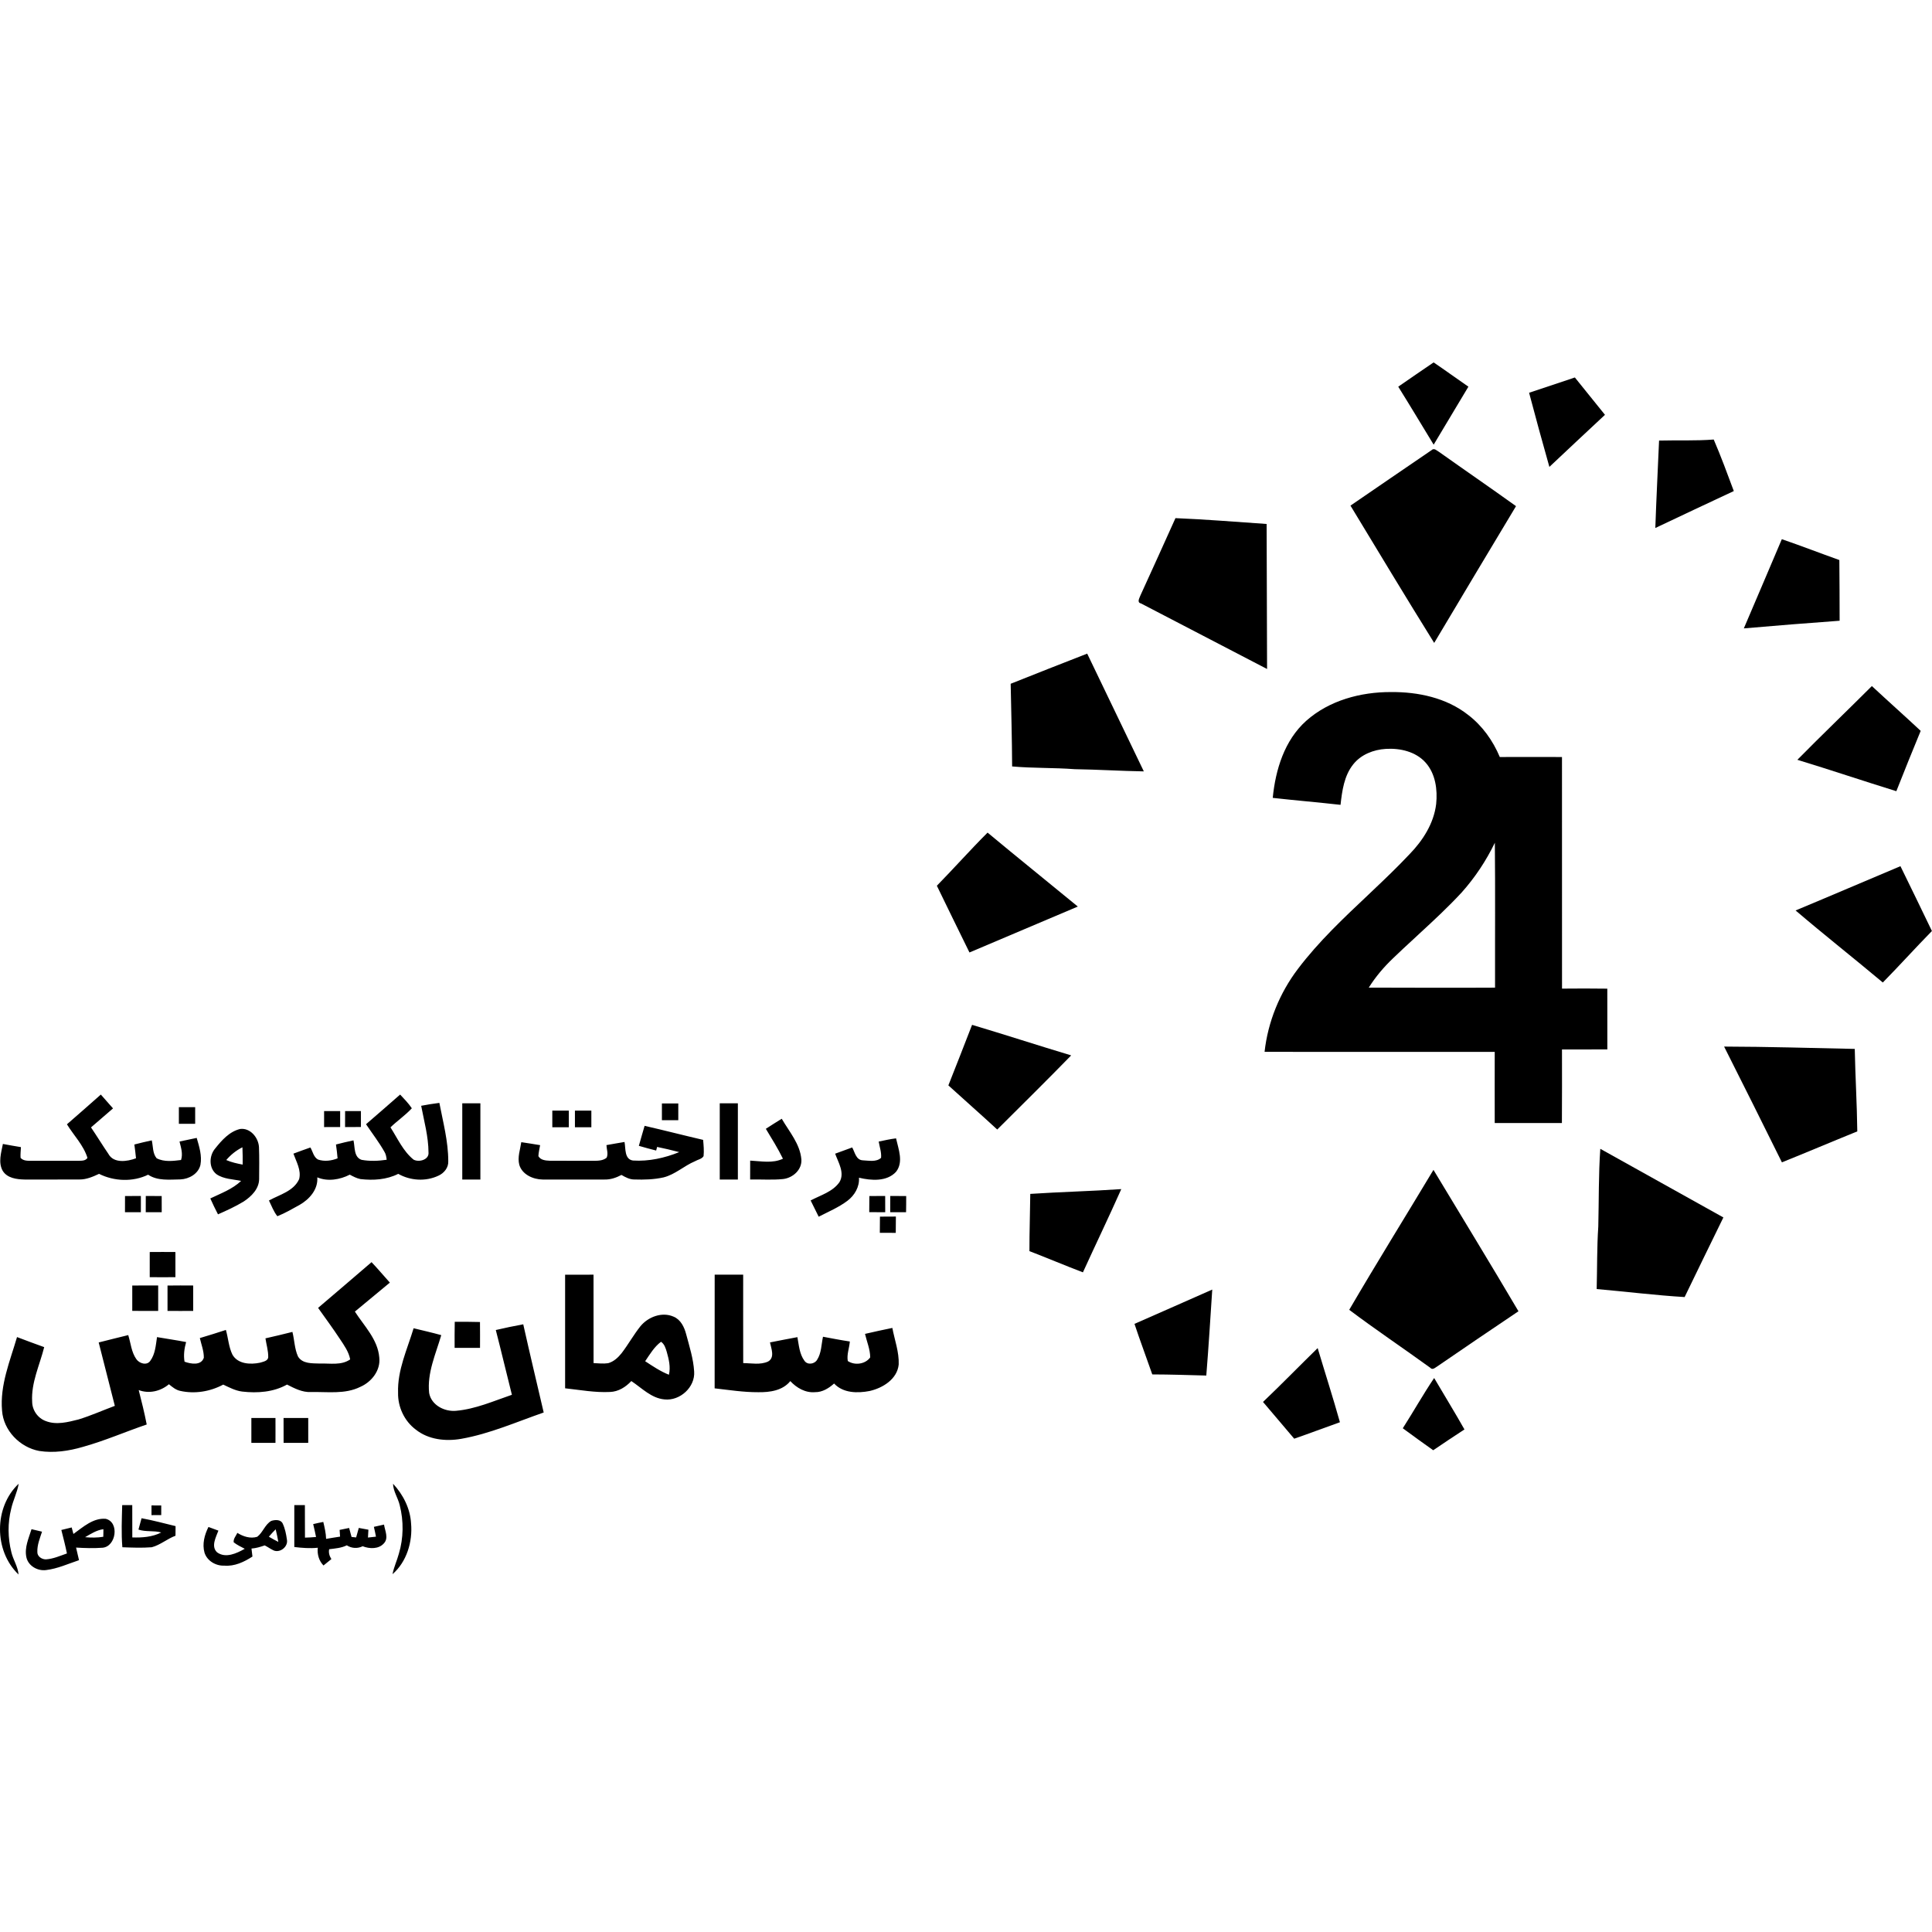 <svg width="48" height="48" viewBox="0 0 48 48" fill="none" xmlns="http://www.w3.org/2000/svg">
<path fill-rule="evenodd" clip-rule="evenodd" d="M36.472 17.759C36.826 18.028 37.091 18.4 37.262 18.808C37.777 18.806 38.291 18.806 38.807 18.808C38.809 20.726 38.806 22.644 38.808 24.562C39.183 24.559 39.558 24.557 39.933 24.563C39.934 25.066 39.934 25.569 39.934 26.072C39.558 26.075 39.182 26.072 38.807 26.074C38.807 26.683 38.81 27.292 38.805 27.901C38.249 27.901 37.693 27.902 37.136 27.901C37.134 27.312 37.136 26.723 37.136 26.134C35.23 26.133 33.324 26.135 31.418 26.133C31.5 25.388 31.793 24.67 32.246 24.073C32.761 23.392 33.382 22.809 34.001 22.225L34.11 22.121C34.419 21.829 34.726 21.534 35.017 21.225C35.35 20.883 35.623 20.458 35.681 19.976C35.718 19.619 35.665 19.222 35.418 18.946C35.173 18.672 34.783 18.584 34.43 18.606C34.124 18.625 33.813 18.746 33.62 18.991C33.394 19.274 33.344 19.647 33.305 19.996C32.745 19.933 32.182 19.886 31.621 19.823C31.689 19.125 31.912 18.392 32.451 17.91C33.022 17.401 33.807 17.191 34.56 17.194C35.232 17.188 35.935 17.337 36.472 17.759ZM37.139 20.938C36.923 21.385 36.646 21.802 36.315 22.173C35.981 22.534 35.62 22.869 35.258 23.202L35.114 23.336C34.945 23.491 34.776 23.648 34.611 23.807C34.382 24.025 34.175 24.268 34.007 24.537C35.052 24.539 36.098 24.544 37.144 24.538C37.143 24.178 37.144 23.818 37.144 23.458L37.145 22.738C37.146 22.138 37.145 21.538 37.139 20.938Z" fill="black"/>
<path fill-rule="evenodd" clip-rule="evenodd" d="M34.739 9.607C35.031 9.404 35.325 9.204 35.618 9.004C35.909 9.201 36.193 9.408 36.482 9.607C36.195 10.088 35.908 10.568 35.619 11.048C35.326 10.567 35.037 10.084 34.739 9.607Z" fill="black"/>
<path fill-rule="evenodd" clip-rule="evenodd" d="M37.99 9.758C38.369 9.631 38.749 9.507 39.127 9.378C39.375 9.689 39.627 9.995 39.875 10.306C39.414 10.736 38.953 11.167 38.494 11.6C38.321 10.987 38.152 10.374 37.99 9.758Z" fill="black"/>
<path fill-rule="evenodd" clip-rule="evenodd" d="M41.219 10.946C41.672 10.934 42.125 10.955 42.577 10.92C42.758 11.34 42.916 11.771 43.076 12.2C42.425 12.503 41.776 12.811 41.126 13.118C41.151 12.394 41.188 11.671 41.219 10.946Z" fill="black"/>
<path fill-rule="evenodd" clip-rule="evenodd" d="M44.269 13.396C44.748 13.56 45.221 13.744 45.698 13.914C45.702 14.416 45.705 14.919 45.705 15.422C44.911 15.48 44.117 15.543 43.325 15.612C43.638 14.873 43.958 14.136 44.269 13.396Z" fill="black"/>
<path fill-rule="evenodd" clip-rule="evenodd" d="M44.655 18.877C45.265 18.259 45.892 17.658 46.506 17.045C46.907 17.419 47.318 17.783 47.719 18.158C47.513 18.656 47.312 19.156 47.114 19.657C46.293 19.403 45.478 19.128 44.655 18.877Z" fill="black"/>
<path fill-rule="evenodd" clip-rule="evenodd" d="M44.611 22.62C45.481 22.258 46.347 21.885 47.216 21.52C47.477 22.057 47.741 22.592 47.998 23.131C47.585 23.552 47.191 23.99 46.778 24.41C46.06 23.808 45.323 23.228 44.611 22.62Z" fill="black"/>
<path fill-rule="evenodd" clip-rule="evenodd" d="M42.835 26.002C43.918 26.005 44.999 26.037 46.081 26.06C46.094 26.743 46.136 27.425 46.144 28.109C45.518 28.362 44.898 28.627 44.271 28.878C43.796 27.917 43.317 26.959 42.835 26.002Z" fill="black"/>
<path fill-rule="evenodd" clip-rule="evenodd" d="M39.709 30.475C39.725 29.831 39.714 29.185 39.759 28.542C40.777 29.112 41.799 29.677 42.817 30.247C42.496 30.906 42.172 31.564 41.854 32.225C41.124 32.181 40.398 32.09 39.669 32.026C39.683 31.509 39.674 30.991 39.709 30.475Z" fill="black"/>
<path fill-rule="evenodd" clip-rule="evenodd" d="M33.521 32.542C34.203 31.375 34.918 30.225 35.614 29.065C36.319 30.235 37.032 31.401 37.726 32.578C37.05 33.031 36.378 33.489 35.707 33.949C35.656 33.979 35.59 34.047 35.535 33.982C34.867 33.498 34.179 33.037 33.521 32.542Z" fill="black"/>
<path fill-rule="evenodd" clip-rule="evenodd" d="M1.663 27.933C1.945 27.688 2.226 27.442 2.505 27.194C2.605 27.309 2.706 27.424 2.808 27.538C2.626 27.696 2.443 27.852 2.261 28.01C2.408 28.226 2.544 28.45 2.692 28.666C2.823 28.91 3.161 28.859 3.379 28.777C3.369 28.663 3.353 28.549 3.338 28.435C3.482 28.398 3.626 28.362 3.771 28.332C3.805 28.48 3.789 28.655 3.892 28.777C4.077 28.873 4.299 28.845 4.498 28.82C4.549 28.667 4.497 28.511 4.46 28.361C4.602 28.331 4.745 28.302 4.887 28.271C4.95 28.487 5.022 28.713 4.98 28.94C4.929 29.163 4.697 29.293 4.482 29.302C4.212 29.305 3.917 29.344 3.68 29.185C3.303 29.37 2.834 29.351 2.461 29.164C2.308 29.235 2.149 29.305 1.977 29.304C1.522 29.307 1.068 29.304 0.613 29.305C0.417 29.301 0.179 29.272 0.067 29.088C-0.049 28.882 0.03 28.637 0.072 28.421C0.221 28.448 0.37 28.477 0.52 28.5C0.516 28.588 0.505 28.677 0.511 28.766C0.581 28.846 0.692 28.839 0.789 28.84C1.17 28.839 1.552 28.839 1.933 28.84C2.017 28.836 2.12 28.849 2.173 28.767C2.075 28.451 1.833 28.21 1.663 27.933ZM9.094 27.931C9.378 27.688 9.659 27.44 9.941 27.194C10.043 27.303 10.148 27.41 10.232 27.535C10.071 27.709 9.872 27.844 9.701 28.009C9.878 28.284 10.015 28.6 10.274 28.81C10.406 28.884 10.665 28.815 10.646 28.631C10.644 28.238 10.537 27.857 10.464 27.473C10.614 27.445 10.764 27.419 10.916 27.401C11.008 27.88 11.137 28.358 11.137 28.849C11.146 29.008 11.033 29.146 10.894 29.209C10.577 29.359 10.197 29.335 9.894 29.164C9.604 29.311 9.274 29.33 8.956 29.294C8.86 29.275 8.775 29.229 8.69 29.184C8.447 29.309 8.14 29.361 7.883 29.251C7.905 29.551 7.688 29.795 7.444 29.935C7.263 30.035 7.083 30.14 6.891 30.217C6.798 30.101 6.747 29.958 6.682 29.826C6.947 29.68 7.297 29.595 7.432 29.295C7.489 29.074 7.362 28.864 7.29 28.662C7.43 28.609 7.571 28.558 7.712 28.509C7.771 28.609 7.792 28.751 7.902 28.809C8.06 28.862 8.234 28.84 8.387 28.779C8.378 28.664 8.363 28.549 8.347 28.435C8.491 28.398 8.636 28.362 8.782 28.332C8.821 28.496 8.786 28.75 8.984 28.816C9.189 28.854 9.401 28.844 9.607 28.814C9.599 28.743 9.587 28.671 9.548 28.61C9.413 28.373 9.246 28.157 9.094 27.931ZM11.485 27.411C11.635 27.41 11.785 27.41 11.935 27.411C11.936 28.042 11.936 28.674 11.935 29.305C11.785 29.305 11.635 29.305 11.485 29.305C11.484 28.674 11.484 28.042 11.485 27.411ZM16.445 27.415C16.58 27.414 16.716 27.414 16.852 27.415C16.853 27.554 16.853 27.692 16.852 27.831C16.716 27.831 16.58 27.831 16.445 27.831C16.444 27.692 16.444 27.554 16.445 27.415ZM17.882 27.411C18.032 27.41 18.182 27.41 18.332 27.411C18.333 28.042 18.333 28.674 18.332 29.305C18.182 29.305 18.032 29.305 17.882 29.305C17.881 28.674 17.882 28.042 17.882 27.411ZM4.444 27.507C4.579 27.506 4.714 27.506 4.849 27.507C4.85 27.645 4.85 27.782 4.849 27.92C4.714 27.921 4.579 27.921 4.444 27.921C4.443 27.783 4.443 27.645 4.444 27.507ZM8.052 27.605C8.185 27.604 8.318 27.604 8.451 27.605C8.452 27.737 8.452 27.869 8.451 28.001C8.318 28.002 8.185 28.002 8.052 28.002C8.052 27.869 8.052 27.737 8.052 27.605ZM8.574 27.604C8.705 27.604 8.836 27.604 8.967 27.605C8.967 27.737 8.967 27.869 8.967 28C8.835 28.002 8.705 28.002 8.573 28.002C8.573 27.869 8.573 27.737 8.574 27.604ZM13.722 27.593C13.858 27.592 13.995 27.592 14.132 27.593C14.132 27.731 14.132 27.869 14.132 28.007C13.995 28.007 13.858 28.007 13.722 28.006C13.721 27.869 13.721 27.731 13.722 27.593ZM14.284 27.593C14.42 27.592 14.556 27.592 14.692 27.593C14.692 27.731 14.692 27.869 14.692 28.006C14.556 28.007 14.42 28.007 14.284 28.007C14.283 27.869 14.283 27.731 14.284 27.593ZM19.027 28.045C19.157 27.96 19.289 27.877 19.422 27.795C19.609 28.117 19.878 28.421 19.91 28.806C19.927 29.064 19.697 29.265 19.456 29.293C19.184 29.321 18.91 29.298 18.637 29.305C18.636 29.148 18.636 28.991 18.638 28.835C18.908 28.848 19.197 28.91 19.452 28.788C19.326 28.532 19.175 28.289 19.027 28.045ZM16.015 27.971C16.5 28.082 16.983 28.207 17.469 28.32C17.481 28.454 17.494 28.59 17.48 28.724C17.435 28.798 17.334 28.81 17.264 28.852C16.995 28.965 16.774 29.18 16.486 29.252C16.249 29.305 16.004 29.312 15.761 29.304C15.644 29.305 15.538 29.248 15.44 29.191C15.31 29.26 15.168 29.309 15.019 29.305C14.507 29.305 13.994 29.306 13.482 29.305C13.245 29.302 12.975 29.183 12.902 28.941C12.852 28.752 12.924 28.562 12.951 28.377C13.107 28.398 13.263 28.427 13.419 28.451C13.403 28.542 13.381 28.632 13.376 28.724C13.43 28.823 13.556 28.834 13.656 28.838C14.009 28.842 14.361 28.837 14.713 28.84C14.836 28.839 14.972 28.845 15.072 28.763C15.117 28.663 15.071 28.552 15.067 28.45C15.217 28.425 15.366 28.395 15.516 28.372C15.547 28.531 15.509 28.803 15.727 28.833C16.119 28.858 16.512 28.771 16.875 28.624C16.693 28.576 16.51 28.533 16.326 28.495C16.32 28.518 16.308 28.562 16.302 28.585C16.157 28.549 16.014 28.509 15.872 28.468C15.92 28.302 15.965 28.136 16.015 27.971ZM5.346 28.534C5.509 28.33 5.701 28.112 5.966 28.049C6.218 28.017 6.419 28.262 6.434 28.497C6.445 28.762 6.439 29.029 6.438 29.295C6.435 29.539 6.244 29.727 6.053 29.852C5.85 29.975 5.634 30.074 5.416 30.17C5.349 30.04 5.284 29.909 5.225 29.775C5.489 29.648 5.774 29.545 5.991 29.339C5.785 29.296 5.558 29.296 5.38 29.174C5.183 29.023 5.193 28.713 5.346 28.534ZM21.831 28.362C21.974 28.332 22.116 28.3 22.262 28.282C22.321 28.549 22.453 28.868 22.263 29.112C22.034 29.363 21.641 29.332 21.341 29.26C21.356 29.488 21.232 29.699 21.055 29.833C20.836 29.998 20.582 30.104 20.34 30.229C20.275 30.094 20.206 29.96 20.14 29.825C20.388 29.693 20.688 29.611 20.856 29.37C20.993 29.14 20.829 28.884 20.749 28.663C20.89 28.61 21.031 28.559 21.173 28.508C21.238 28.625 21.267 28.82 21.435 28.828C21.584 28.834 21.769 28.877 21.89 28.766C21.903 28.628 21.853 28.496 21.831 28.362ZM5.621 28.821C5.733 28.69 5.868 28.581 6.023 28.504C6.03 28.647 6.03 28.791 6.029 28.934C5.89 28.908 5.751 28.877 5.621 28.821ZM3.106 29.715C3.237 29.714 3.368 29.714 3.5 29.714C3.501 29.849 3.501 29.983 3.5 30.117C3.369 30.117 3.237 30.117 3.105 30.117C3.105 29.982 3.105 29.849 3.106 29.715ZM3.621 30.117C3.62 29.983 3.62 29.849 3.622 29.714C3.753 29.714 3.885 29.714 4.017 29.715C4.018 29.849 4.018 29.983 4.018 30.117C3.886 30.117 3.753 30.117 3.621 30.117ZM21.599 29.715C21.73 29.714 21.861 29.714 21.992 29.714C21.993 29.849 21.993 29.983 21.993 30.117C21.86 30.117 21.728 30.117 21.596 30.116C21.597 29.982 21.598 29.849 21.599 29.715ZM22.118 29.714C22.25 29.714 22.382 29.714 22.514 29.715C22.515 29.849 22.513 29.983 22.511 30.117C22.38 30.117 22.248 30.117 22.117 30.117C22.117 29.983 22.117 29.848 22.118 29.714ZM21.862 30.227C21.994 30.225 22.126 30.224 22.258 30.225C22.258 30.36 22.256 30.495 22.255 30.63C22.123 30.63 21.991 30.63 21.859 30.629C21.859 30.495 21.86 30.361 21.862 30.227Z" fill="black"/>
<path fill-rule="evenodd" clip-rule="evenodd" d="M35.568 11.183C35.63 11.12 35.698 11.197 35.755 11.229C36.39 11.68 37.033 12.121 37.665 12.575C36.987 13.707 36.306 14.838 35.632 15.973C34.928 14.842 34.242 13.701 33.552 12.562C34.225 12.104 34.894 11.639 35.568 11.183Z" fill="black"/>
<path fill-rule="evenodd" clip-rule="evenodd" d="M29.204 12.873C29.96 12.903 30.714 12.967 31.469 13.018C31.472 14.219 31.477 15.42 31.48 16.621C30.435 16.078 29.391 15.535 28.347 14.992C28.241 14.968 28.308 14.863 28.331 14.799C28.623 14.158 28.916 13.516 29.204 12.873Z" fill="black"/>
<path fill-rule="evenodd" clip-rule="evenodd" d="M25.11 16.988C25.743 16.738 26.375 16.484 27.011 16.239C27.48 17.214 27.948 18.19 28.418 19.165C27.845 19.155 27.273 19.119 26.7 19.11C26.183 19.071 25.663 19.088 25.146 19.042C25.143 18.357 25.123 17.673 25.11 16.988Z" fill="black"/>
<path fill-rule="evenodd" clip-rule="evenodd" d="M23.276 22.006C23.702 21.571 24.105 21.116 24.536 20.686C25.278 21.304 26.032 21.909 26.778 22.523C25.879 22.9 24.985 23.287 24.086 23.664C23.815 23.112 23.544 22.559 23.276 22.006Z" fill="black"/>
<path fill-rule="evenodd" clip-rule="evenodd" d="M24.151 25.462C24.974 25.708 25.791 25.974 26.613 26.221C26.008 26.842 25.39 27.451 24.776 28.063C24.376 27.693 23.965 27.334 23.562 26.966C23.761 26.466 23.956 25.964 24.151 25.462Z" fill="black"/>
<path fill-rule="evenodd" clip-rule="evenodd" d="M25.597 29.662C26.35 29.612 27.106 29.595 27.858 29.543C27.55 30.236 27.22 30.92 26.905 31.611C26.46 31.442 26.021 31.255 25.576 31.084C25.575 30.61 25.592 30.136 25.597 29.662Z" fill="black"/>
<path fill-rule="evenodd" clip-rule="evenodd" d="M28.186 32.891C28.831 32.609 29.474 32.323 30.118 32.039C30.071 32.751 30.028 33.463 29.97 34.175C29.523 34.163 29.076 34.148 28.628 34.147C28.483 33.728 28.325 33.312 28.186 32.891Z" fill="black"/>
<path fill-rule="evenodd" clip-rule="evenodd" d="M31.379 34.831C31.839 34.393 32.282 33.937 32.737 33.493C32.92 34.107 33.117 34.718 33.29 35.335C32.911 35.469 32.535 35.613 32.154 35.744C31.897 35.438 31.636 35.136 31.379 34.831Z" fill="black"/>
<path fill-rule="evenodd" clip-rule="evenodd" d="M34.852 35.485C35.116 35.072 35.357 34.643 35.631 34.236C35.881 34.662 36.141 35.083 36.384 35.514C36.123 35.682 35.866 35.857 35.608 36.031C35.355 35.85 35.101 35.671 34.852 35.485Z" fill="black"/>
<path fill-rule="evenodd" clip-rule="evenodd" d="M3.72 31.106C3.933 31.104 4.145 31.104 4.358 31.106C4.358 31.314 4.358 31.522 4.358 31.731C4.145 31.733 3.933 31.733 3.72 31.731C3.72 31.523 3.72 31.314 3.72 31.106ZM7.903 32.494C8.345 32.115 8.791 31.739 9.231 31.358C9.388 31.522 9.533 31.698 9.686 31.866C9.396 32.106 9.106 32.346 8.817 32.586C9.049 32.946 9.386 33.277 9.423 33.725C9.46 34.046 9.233 34.334 8.95 34.457C8.57 34.646 8.134 34.575 7.726 34.585C7.51 34.595 7.317 34.494 7.131 34.399C6.795 34.588 6.395 34.617 6.018 34.573C5.848 34.552 5.697 34.471 5.546 34.4C5.221 34.574 4.838 34.637 4.477 34.556C4.368 34.533 4.281 34.46 4.197 34.391C3.991 34.565 3.704 34.634 3.446 34.536C3.519 34.819 3.589 35.104 3.645 35.391C3.114 35.572 2.598 35.798 2.057 35.948C1.708 36.05 1.338 36.105 0.976 36.049C0.495 35.96 0.086 35.541 0.051 35.047C-0.005 34.414 0.249 33.814 0.423 33.219C0.647 33.306 0.873 33.387 1.098 33.469C0.986 33.917 0.771 34.351 0.799 34.823C0.799 35.034 0.939 35.235 1.138 35.306C1.402 35.409 1.688 35.332 1.951 35.266C2.258 35.172 2.552 35.04 2.853 34.928C2.722 34.402 2.583 33.879 2.452 33.353C2.696 33.289 2.941 33.232 3.186 33.17C3.249 33.369 3.263 33.592 3.387 33.767C3.46 33.874 3.645 33.934 3.732 33.812C3.858 33.642 3.87 33.422 3.901 33.22C4.142 33.262 4.384 33.296 4.624 33.343C4.58 33.501 4.556 33.667 4.585 33.831C4.74 33.887 4.995 33.934 5.064 33.734C5.067 33.566 5.002 33.406 4.965 33.244C5.182 33.181 5.397 33.111 5.612 33.042C5.671 33.245 5.681 33.464 5.775 33.656C5.909 33.892 6.223 33.906 6.46 33.856C6.534 33.832 6.657 33.816 6.664 33.719C6.667 33.56 6.618 33.406 6.595 33.251C6.819 33.2 7.042 33.148 7.265 33.091C7.316 33.292 7.317 33.509 7.403 33.7C7.513 33.888 7.76 33.87 7.949 33.877C8.201 33.868 8.478 33.929 8.7 33.774C8.665 33.584 8.55 33.425 8.446 33.268C8.273 33.005 8.085 32.751 7.903 32.494ZM14.04 31.67C14.275 31.668 14.511 31.669 14.746 31.669C14.747 32.401 14.746 33.133 14.747 33.866C14.868 33.871 14.989 33.886 15.11 33.868C15.247 33.83 15.356 33.729 15.443 33.62C15.609 33.404 15.742 33.162 15.912 32.949C16.104 32.717 16.447 32.585 16.735 32.712C16.913 32.785 17.002 32.973 17.048 33.15C17.129 33.455 17.227 33.759 17.246 34.075C17.274 34.465 16.892 34.81 16.509 34.768C16.182 34.739 15.945 34.484 15.685 34.312C15.546 34.461 15.364 34.576 15.156 34.583C14.782 34.602 14.411 34.532 14.04 34.492C14.04 33.551 14.04 32.611 14.04 31.67ZM17.756 31.669C17.991 31.669 18.228 31.669 18.464 31.669C18.465 32.402 18.462 33.134 18.465 33.866C18.67 33.867 18.891 33.916 19.084 33.826C19.257 33.728 19.161 33.502 19.13 33.352C19.356 33.306 19.584 33.264 19.811 33.221C19.849 33.42 19.861 33.64 19.987 33.809C20.062 33.918 20.235 33.893 20.3 33.785C20.41 33.615 20.405 33.403 20.447 33.211C20.669 33.252 20.89 33.296 21.114 33.329C21.102 33.49 21.034 33.651 21.063 33.814C21.233 33.929 21.499 33.895 21.62 33.724C21.619 33.523 21.536 33.334 21.491 33.14C21.716 33.087 21.943 33.039 22.17 32.992C22.227 33.294 22.34 33.591 22.328 33.901C22.291 34.265 21.932 34.485 21.605 34.559C21.306 34.617 20.946 34.614 20.723 34.373C20.591 34.491 20.431 34.591 20.249 34.588C20.011 34.609 19.792 34.482 19.635 34.313C19.444 34.55 19.125 34.593 18.84 34.589C18.476 34.591 18.116 34.534 17.755 34.493C17.756 33.552 17.755 32.61 17.756 31.669ZM3.286 31.939C3.5 31.936 3.715 31.937 3.93 31.937C3.93 32.148 3.93 32.359 3.93 32.57C3.715 32.57 3.5 32.571 3.286 32.568C3.286 32.358 3.286 32.148 3.286 31.939ZM4.162 31.939C4.374 31.936 4.587 31.936 4.8 31.938C4.8 32.148 4.8 32.358 4.8 32.569C4.587 32.571 4.374 32.571 4.162 32.569C4.162 32.358 4.162 32.149 4.162 31.939ZM11.295 33.487C11.295 33.272 11.293 33.056 11.298 32.84C11.507 32.84 11.716 32.838 11.925 32.845C11.928 33.059 11.926 33.273 11.926 33.487C11.716 33.488 11.505 33.488 11.295 33.487ZM12.318 33.044C12.544 32.991 12.771 32.944 13 32.902C13.163 33.633 13.338 34.362 13.508 35.093C12.831 35.328 12.169 35.622 11.46 35.747C11.074 35.815 10.644 35.769 10.329 35.517C10.046 35.306 9.882 34.954 9.89 34.602C9.871 34.041 10.118 33.525 10.276 33C10.505 33.056 10.736 33.108 10.963 33.171C10.827 33.639 10.608 34.109 10.662 34.608C10.715 34.91 11.043 35.077 11.329 35.051C11.814 35.009 12.263 34.808 12.718 34.653C12.582 34.117 12.456 33.578 12.318 33.044ZM16.029 33.819C16.146 33.647 16.254 33.462 16.423 33.336C16.508 33.393 16.538 33.496 16.566 33.589C16.617 33.772 16.665 33.965 16.619 34.155C16.407 34.071 16.218 33.943 16.029 33.819ZM6.245 35.23C6.445 35.23 6.644 35.23 6.844 35.23C6.844 35.436 6.846 35.642 6.844 35.848C6.644 35.848 6.445 35.848 6.245 35.848C6.244 35.642 6.244 35.436 6.245 35.23ZM7.045 35.23C7.25 35.23 7.454 35.229 7.658 35.23C7.658 35.436 7.659 35.642 7.658 35.847C7.454 35.848 7.25 35.848 7.046 35.848C7.045 35.642 7.045 35.436 7.045 35.23ZM9.931 37.396C9.888 37.214 9.77 37.053 9.765 36.863C10.016 37.132 10.192 37.479 10.213 37.85C10.254 38.306 10.104 38.804 9.752 39.11C9.785 38.935 9.863 38.774 9.909 38.603C10.027 38.213 10.031 37.79 9.931 37.396ZM0.461 39.118C-0.154 38.535 -0.154 37.443 0.464 36.863C0.429 37.078 0.325 37.273 0.278 37.486C0.188 37.838 0.194 38.21 0.282 38.562C0.326 38.752 0.445 38.92 0.461 39.118ZM3.036 37.394C3.119 37.393 3.203 37.393 3.286 37.394C3.287 37.661 3.286 37.929 3.287 38.197C3.531 38.205 3.784 38.188 4.006 38.074C3.82 38.021 3.624 38.065 3.44 38.002C3.465 37.908 3.492 37.814 3.517 37.72C3.801 37.772 4.081 37.848 4.362 37.916C4.361 37.995 4.361 38.075 4.36 38.155C4.154 38.231 3.983 38.385 3.77 38.441C3.527 38.46 3.283 38.45 3.04 38.441C3.011 38.093 3.027 37.743 3.036 37.394ZM3.764 37.402C3.844 37.402 3.925 37.402 4.006 37.403C4.006 37.482 4.006 37.562 4.006 37.642C3.925 37.642 3.845 37.642 3.764 37.643C3.764 37.562 3.764 37.482 3.764 37.402ZM7.312 38.435C7.311 38.088 7.311 37.741 7.312 37.394C7.399 37.393 7.487 37.393 7.575 37.394C7.577 37.663 7.574 37.932 7.577 38.202C7.669 38.199 7.76 38.195 7.852 38.186C7.832 38.079 7.806 37.973 7.781 37.866C7.864 37.846 7.948 37.828 8.032 37.812C8.065 37.951 8.098 38.09 8.102 38.233C8.217 38.212 8.333 38.196 8.449 38.177C8.445 38.121 8.442 38.065 8.438 38.01C8.517 37.994 8.595 37.977 8.674 37.962C8.694 38.036 8.713 38.11 8.734 38.185C8.772 38.188 8.81 38.192 8.848 38.197C8.872 38.118 8.893 38.04 8.914 37.961C8.994 37.975 9.073 37.991 9.153 38.005C9.149 38.07 9.145 38.135 9.142 38.2C9.208 38.194 9.275 38.186 9.341 38.178C9.325 38.096 9.308 38.014 9.289 37.934C9.373 37.915 9.457 37.896 9.541 37.878C9.563 38.028 9.661 38.212 9.539 38.343C9.408 38.492 9.181 38.483 9.01 38.416C8.882 38.479 8.736 38.47 8.616 38.393C8.48 38.461 8.326 38.471 8.178 38.49C8.159 38.578 8.186 38.661 8.233 38.735C8.168 38.788 8.103 38.841 8.037 38.894C7.922 38.776 7.878 38.615 7.895 38.453C7.701 38.474 7.505 38.458 7.312 38.435ZM1.824 38.111C2.062 37.941 2.317 37.706 2.629 37.735C2.973 37.821 2.884 38.423 2.548 38.453C2.329 38.469 2.109 38.463 1.89 38.449C1.915 38.552 1.94 38.657 1.963 38.762C1.693 38.852 1.43 38.974 1.144 39.008C0.934 39.036 0.7 38.904 0.655 38.688C0.604 38.448 0.714 38.216 0.783 37.992C0.87 38.012 0.957 38.032 1.044 38.054C0.992 38.217 0.922 38.381 0.928 38.556C0.922 38.667 1.038 38.743 1.14 38.742C1.323 38.731 1.492 38.654 1.663 38.595C1.623 38.399 1.573 38.205 1.524 38.012C1.61 37.991 1.695 37.969 1.781 37.949C1.795 38.002 1.809 38.056 1.824 38.111ZM6.74 37.786C6.833 37.756 6.976 37.747 7.024 37.853C7.082 37.977 7.109 38.114 7.128 38.249C7.164 38.421 6.969 38.584 6.805 38.523C6.725 38.487 6.655 38.434 6.577 38.395C6.47 38.431 6.362 38.466 6.248 38.473C6.256 38.539 6.264 38.605 6.272 38.672C6.064 38.807 5.828 38.919 5.573 38.898C5.363 38.907 5.146 38.781 5.081 38.576C5.02 38.359 5.081 38.133 5.179 37.937C5.262 37.967 5.344 37.998 5.426 38.028C5.366 38.191 5.237 38.418 5.392 38.566C5.604 38.723 5.88 38.593 6.081 38.479C5.987 38.429 5.889 38.385 5.806 38.318C5.794 38.229 5.864 38.159 5.897 38.084C6.042 38.175 6.222 38.234 6.391 38.181C6.533 38.073 6.582 37.876 6.74 37.786ZM2.114 38.191C2.257 38.108 2.401 38.015 2.569 37.992C2.57 38.054 2.568 38.117 2.566 38.181C2.416 38.206 2.264 38.204 2.114 38.191ZM6.68 38.179C6.734 38.115 6.79 38.053 6.849 37.995C6.874 38.099 6.897 38.203 6.915 38.308C6.835 38.268 6.756 38.225 6.68 38.179Z" fill="black"/>
</svg>
